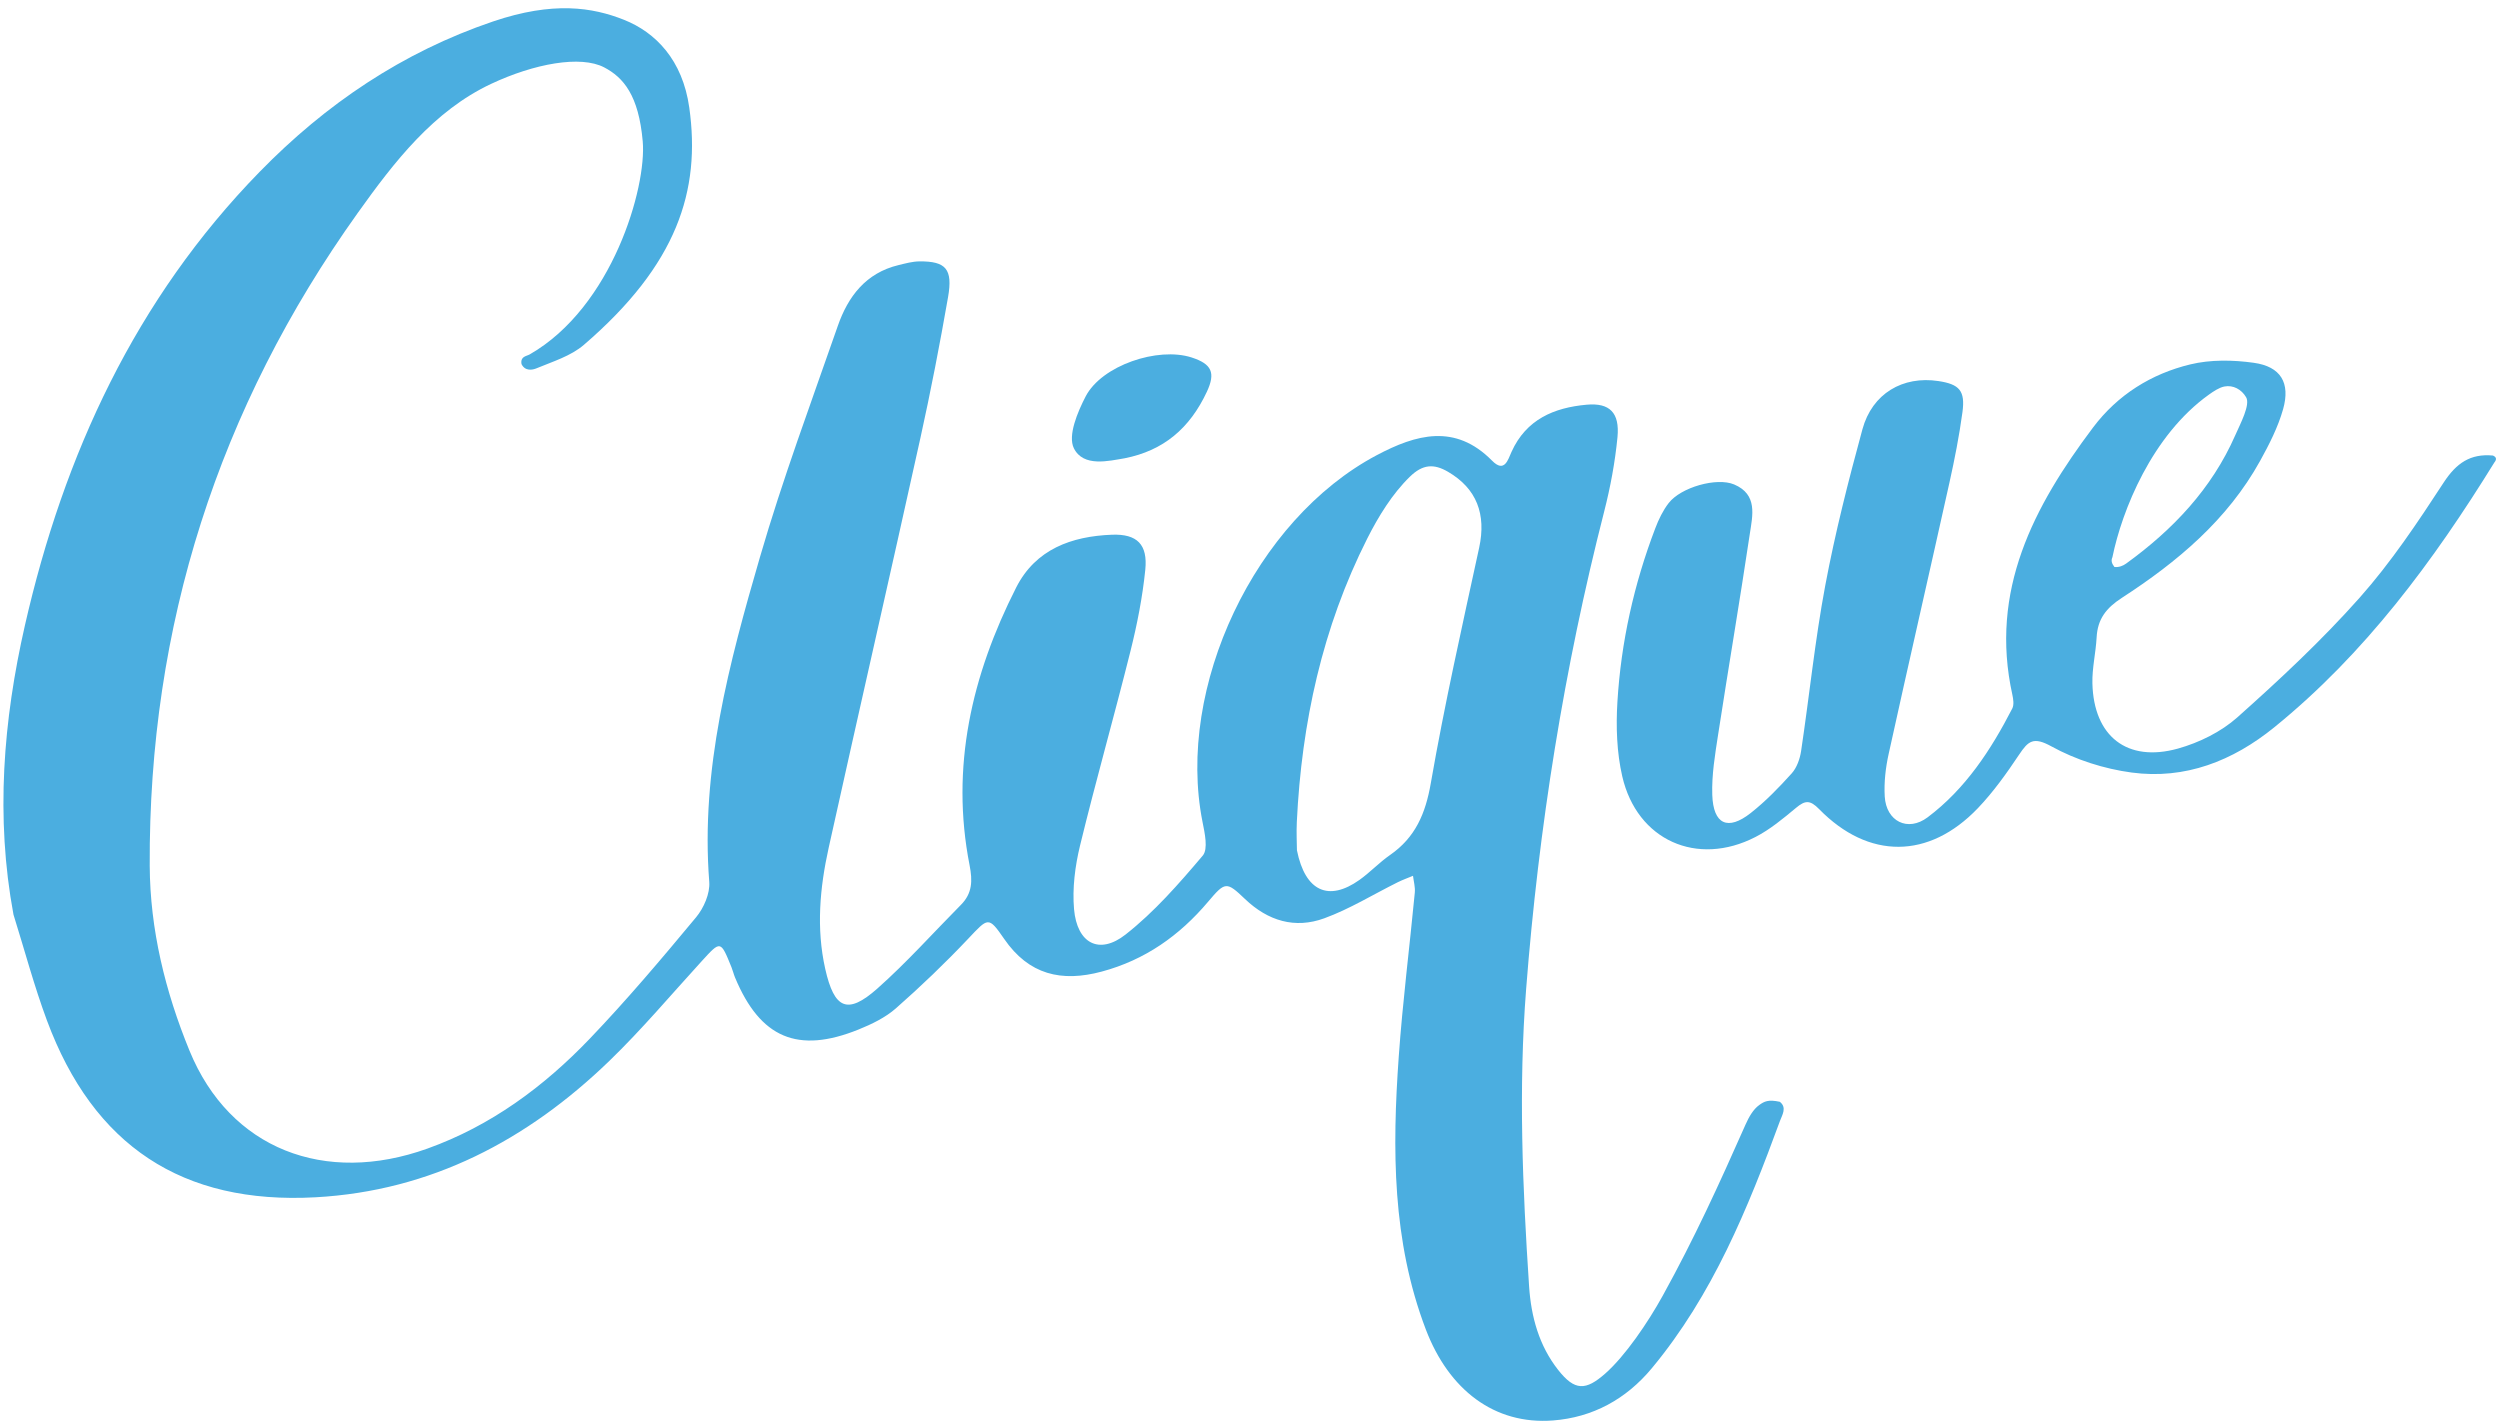 <?xml version="1.0" encoding="UTF-8"?>
<svg width="270px" height="154px" viewBox="0 0 270 154" version="1.1" xmlns="http://www.w3.org/2000/svg" xmlns:xlink="http://www.w3.org/1999/xlink">
    <!-- Generator: Sketch 48.1 (47250) - http://www.bohemiancoding.com/sketch -->
    <title>Clique_Logo_Manipulation-03 Copy 2</title>
    <desc>Created with Sketch.</desc>
    <defs></defs>
    <g id="Desktop-HD-Copy-15" stroke="none" stroke-width="1" fill="none" fill-rule="evenodd" transform="translate(-891, -11628)">
        <g id="Clique_Logo_Manipulation-03-Copy-2" transform="translate(1026.5, 11701) rotate(-11) translate(-1026.5, -11701) translate(890, 11615)" fill="#4BAEE0">
            <path d="M247.353,76.88 C247.027,75.955 246.235,75.3 245.266,75.301 C244.711,75.302 244.036,75.582 243.459,75.846 C236.578,78.995 231.86,86.338 229.884,91.095 C229.638,91.423 229.699,91.78 229.898,92.168 C230.37,92.314 230.836,92.222 231.209,92.048 C236.867,89.422 241.819,85.889 245.415,80.704 C246.205,79.563 247.681,77.76 247.353,76.88 Z M272.321,88.926 C263.834,98.119 254.687,106.517 243.541,112.459 C238.452,115.172 233.015,116.18 227.487,114.316 C224.64,113.356 221.822,111.809 219.522,109.89 C217.817,108.468 217.184,108.828 215.926,110.098 C214.213,111.826 212.421,113.53 210.442,114.931 C204.198,119.343 197.798,118.128 193.601,111.753 C192.819,110.564 192.286,110.533 191.169,111.148 C189.6,112.01 187.99,112.897 186.286,113.394 C179.47,115.386 173.644,111.304 173.405,104.216 C173.315,101.564 173.758,98.816 174.425,96.231 C176.036,89.977 178.606,84.086 182.027,78.59 C182.564,77.726 183.198,76.872 183.959,76.206 C185.582,74.784 189.589,74.444 191.283,75.583 C193.597,77.14 192.591,79.264 191.925,81.143 C189.482,88.042 186.899,94.894 184.424,101.783 C183.689,103.83 182.91,105.907 182.567,108.037 C182.058,111.195 183.469,112.199 186.269,110.757 C188.088,109.821 189.797,108.631 191.435,107.396 C192.094,106.898 192.599,106.031 192.885,105.23 C194.899,99.554 196.637,93.773 198.856,88.18 C200.983,82.813 203.459,77.57 206.014,72.387 C207.793,68.778 211.41,67.527 215.069,68.831 C217.231,69.601 217.725,70.407 216.976,72.623 C216.153,75.055 215.181,77.443 214.156,79.798 C210.157,88.986 206.088,98.145 202.107,107.34 C201.499,108.741 201.021,110.255 200.817,111.763 C200.457,114.425 202.517,116.033 204.934,114.858 C209.53,112.625 213.03,109.027 216.153,105.064 C216.424,104.717 216.455,104.105 216.444,103.621 C216.147,92.103 222.563,84.103 230.509,76.937 C233.784,73.985 237.778,72.451 242.112,72.254 C244.354,72.151 246.735,72.655 248.876,73.392 C251.655,74.346 252.364,76.267 251.034,78.909 C250.123,80.716 248.83,82.369 247.518,83.934 C242.844,89.511 236.658,92.931 230.047,95.595 C228.168,96.353 227.04,97.346 226.561,99.258 C226.157,100.874 225.439,102.427 225.163,104.058 C224.21,109.694 227.209,113.186 232.899,112.729 C235.262,112.537 237.803,111.846 239.825,110.646 C245.114,107.505 250.364,104.22 255.246,100.49 C259.318,97.378 262.976,93.681 266.554,89.99 C268.295,88.197 269.982,87.47 272.321,88.153 C272.699,88.411 272.632,88.668 272.321,88.926 Z" id="Fill-1"></path>
            <path d="M7.169,55.307 C14.824,37.981 25.629,22.973 41.414,12.047 C49.803,6.239 59.002,2.312 69.255,0.921 C76.043,5.55111512e-15 80.084,1.469 83.165,3.446 C86.246,5.422 88.549,8.898 88.276,14.092 C87.8,23.144 83.758,30.491 72.217,37.076 C70.595,38.002 68.561,38.209 66.688,38.593 C66.263,38.68 65.431,38.693 65.204,37.829 C65.23,36.981 65.873,37.11 66.283,36.971 C76.008,33.652 82.125,21.681 82.645,16.718 C83.165,11.755 81.921,9.551 80.084,8.082 C77.84,6.287 72.737,6.245 67.774,7.495 C61.089,9.178 55.869,13.778 50.958,18.434 C32.159,36.256 20.264,57.918 15.452,83.347 C14.171,90.114 14.503,96.994 15.857,103.784 C18.109,115.065 27.449,120.849 39.057,119.064 C46.249,117.961 52.669,114.905 58.531,110.763 C63.275,107.411 67.81,103.758 72.309,100.08 C73.32,99.256 74.297,97.836 74.438,96.592 C75.821,84.506 81.064,73.801 86.496,63.227 C90.509,55.418 95.101,47.904 99.521,40.307 C101.214,37.394 103.589,35.267 107.212,35.107 C107.978,35.072 108.769,35.008 109.515,35.146 C112.311,35.67 112.904,36.639 111.807,39.517 C109.965,44.343 108.031,49.139 105.975,53.877 C99.954,67.748 93.829,81.575 87.8,95.442 C86.038,99.497 84.811,103.718 84.94,108.207 C85.069,112.664 86.352,113.558 90.065,111.365 C93.728,109.2 97.135,106.607 100.66,104.206 C102.088,103.231 102.383,101.914 102.38,100.204 C102.356,89.398 106.526,80.088 113.038,71.719 C115.897,68.045 119.969,67.426 124.273,68.088 C126.975,68.504 127.89,69.866 127.095,72.494 C126.24,75.329 125.113,78.104 123.858,80.79 C120.798,87.35 117.517,93.809 114.496,100.386 C113.543,102.463 112.786,104.753 112.548,107.008 C112.161,110.699 114.267,112.404 117.479,110.761 C120.996,108.961 124.198,106.469 127.296,103.981 C128.023,103.399 127.973,101.619 127.967,100.391 C127.912,85.566 139.757,69.441 153.999,65.114 C158.581,63.722 162.961,63.339 166.107,68.072 C167.17,69.673 167.818,68.292 168.357,67.532 C170.582,64.396 173.774,63.728 177.286,64.088 C179.776,64.342 180.642,65.619 179.886,68.173 C179.116,70.765 178.111,73.311 176.954,75.755 C169.462,91.564 163.495,107.923 158.835,124.776 C155.966,135.148 154.363,145.741 153.017,156.382 C152.607,159.631 152.848,162.861 154.38,165.836 C155.702,168.402 156.862,168.617 159.314,167.173 C161.766,165.73 164.854,162.677 166.994,160.116 C171.556,154.658 175.23,149.515 179.308,143.666 C179.798,142.964 180.426,142.219 181.166,141.884 C181.774,141.609 182.233,141.471 183.4,141.971 C184.07,142.728 183.365,143.438 183.035,143.985 C177.809,152.636 172.299,161.072 164.349,167.575 C160.976,170.336 157.053,171.58 152.782,171.081 C146.47,170.344 142.375,165.669 141.183,158.818 C139.428,148.719 141.333,138.994 143.93,129.343 C145.472,123.611 147.333,117.964 149.017,112.268 C149.185,111.698 149.126,111.06 149.172,110.454 C148.586,110.576 147.99,110.666 147.415,110.824 C144.573,111.607 141.778,112.671 138.886,113.132 C135.567,113.662 132.872,112.261 130.88,109.449 C129.279,107.189 129.139,107.191 126.91,108.984 C123.176,111.985 119.028,113.855 114.195,114.194 C109.713,114.51 106.408,113.037 104.527,108.715 C103.324,105.954 103.269,106.133 100.708,107.966 C97.774,110.067 94.729,112.029 91.614,113.851 C90.306,114.615 88.729,115.031 87.217,115.324 C80.269,116.673 76.626,114.195 75.2,107.265 C75.123,106.886 75.111,106.493 75.037,106.112 C74.43,103.016 74.443,103.035 72.016,104.837 C68.069,107.767 64.232,110.871 60.118,113.542 C49.812,120.231 38.56,123.626 26.194,121.92 C11.912,119.949 3.717,111.863 1.367,97.645 C0.715,93.703 0.445,89.699 0,85.721 C0.091,75.012 2.919,64.93 7.169,55.307 Z M137.392,105.358 C137.421,109.916 139.708,111.463 143.405,109.789 C144.698,109.203 145.868,108.346 147.167,107.775 C150.217,106.433 151.782,104.115 152.97,100.994 C156.051,92.916 159.532,84.987 162.945,77.037 C164.405,73.637 163.903,70.708 161.211,68.346 C159.874,67.172 158.684,67.018 157.071,68.075 C154.841,69.535 152.915,71.637 151.271,73.756 C144.677,82.264 140.511,91.947 137.962,102.356 C137.687,103.483 137.528,104.636 137.392,105.358 Z" id="Fill-2"></path>
            <path d="M122.027,58.134 C121.63,56.674 123.154,54.388 124.347,52.884 C126.687,49.936 133.026,49.086 136.383,50.94 C138.391,52.05 138.623,53.06 137.294,54.888 C134.713,58.432 131.476,60.236 127.202,60.247 C125.488,60.199 122.637,60.369 122.027,58.134 Z" id="Fill-3"></path>
        </g>
    </g>
</svg>